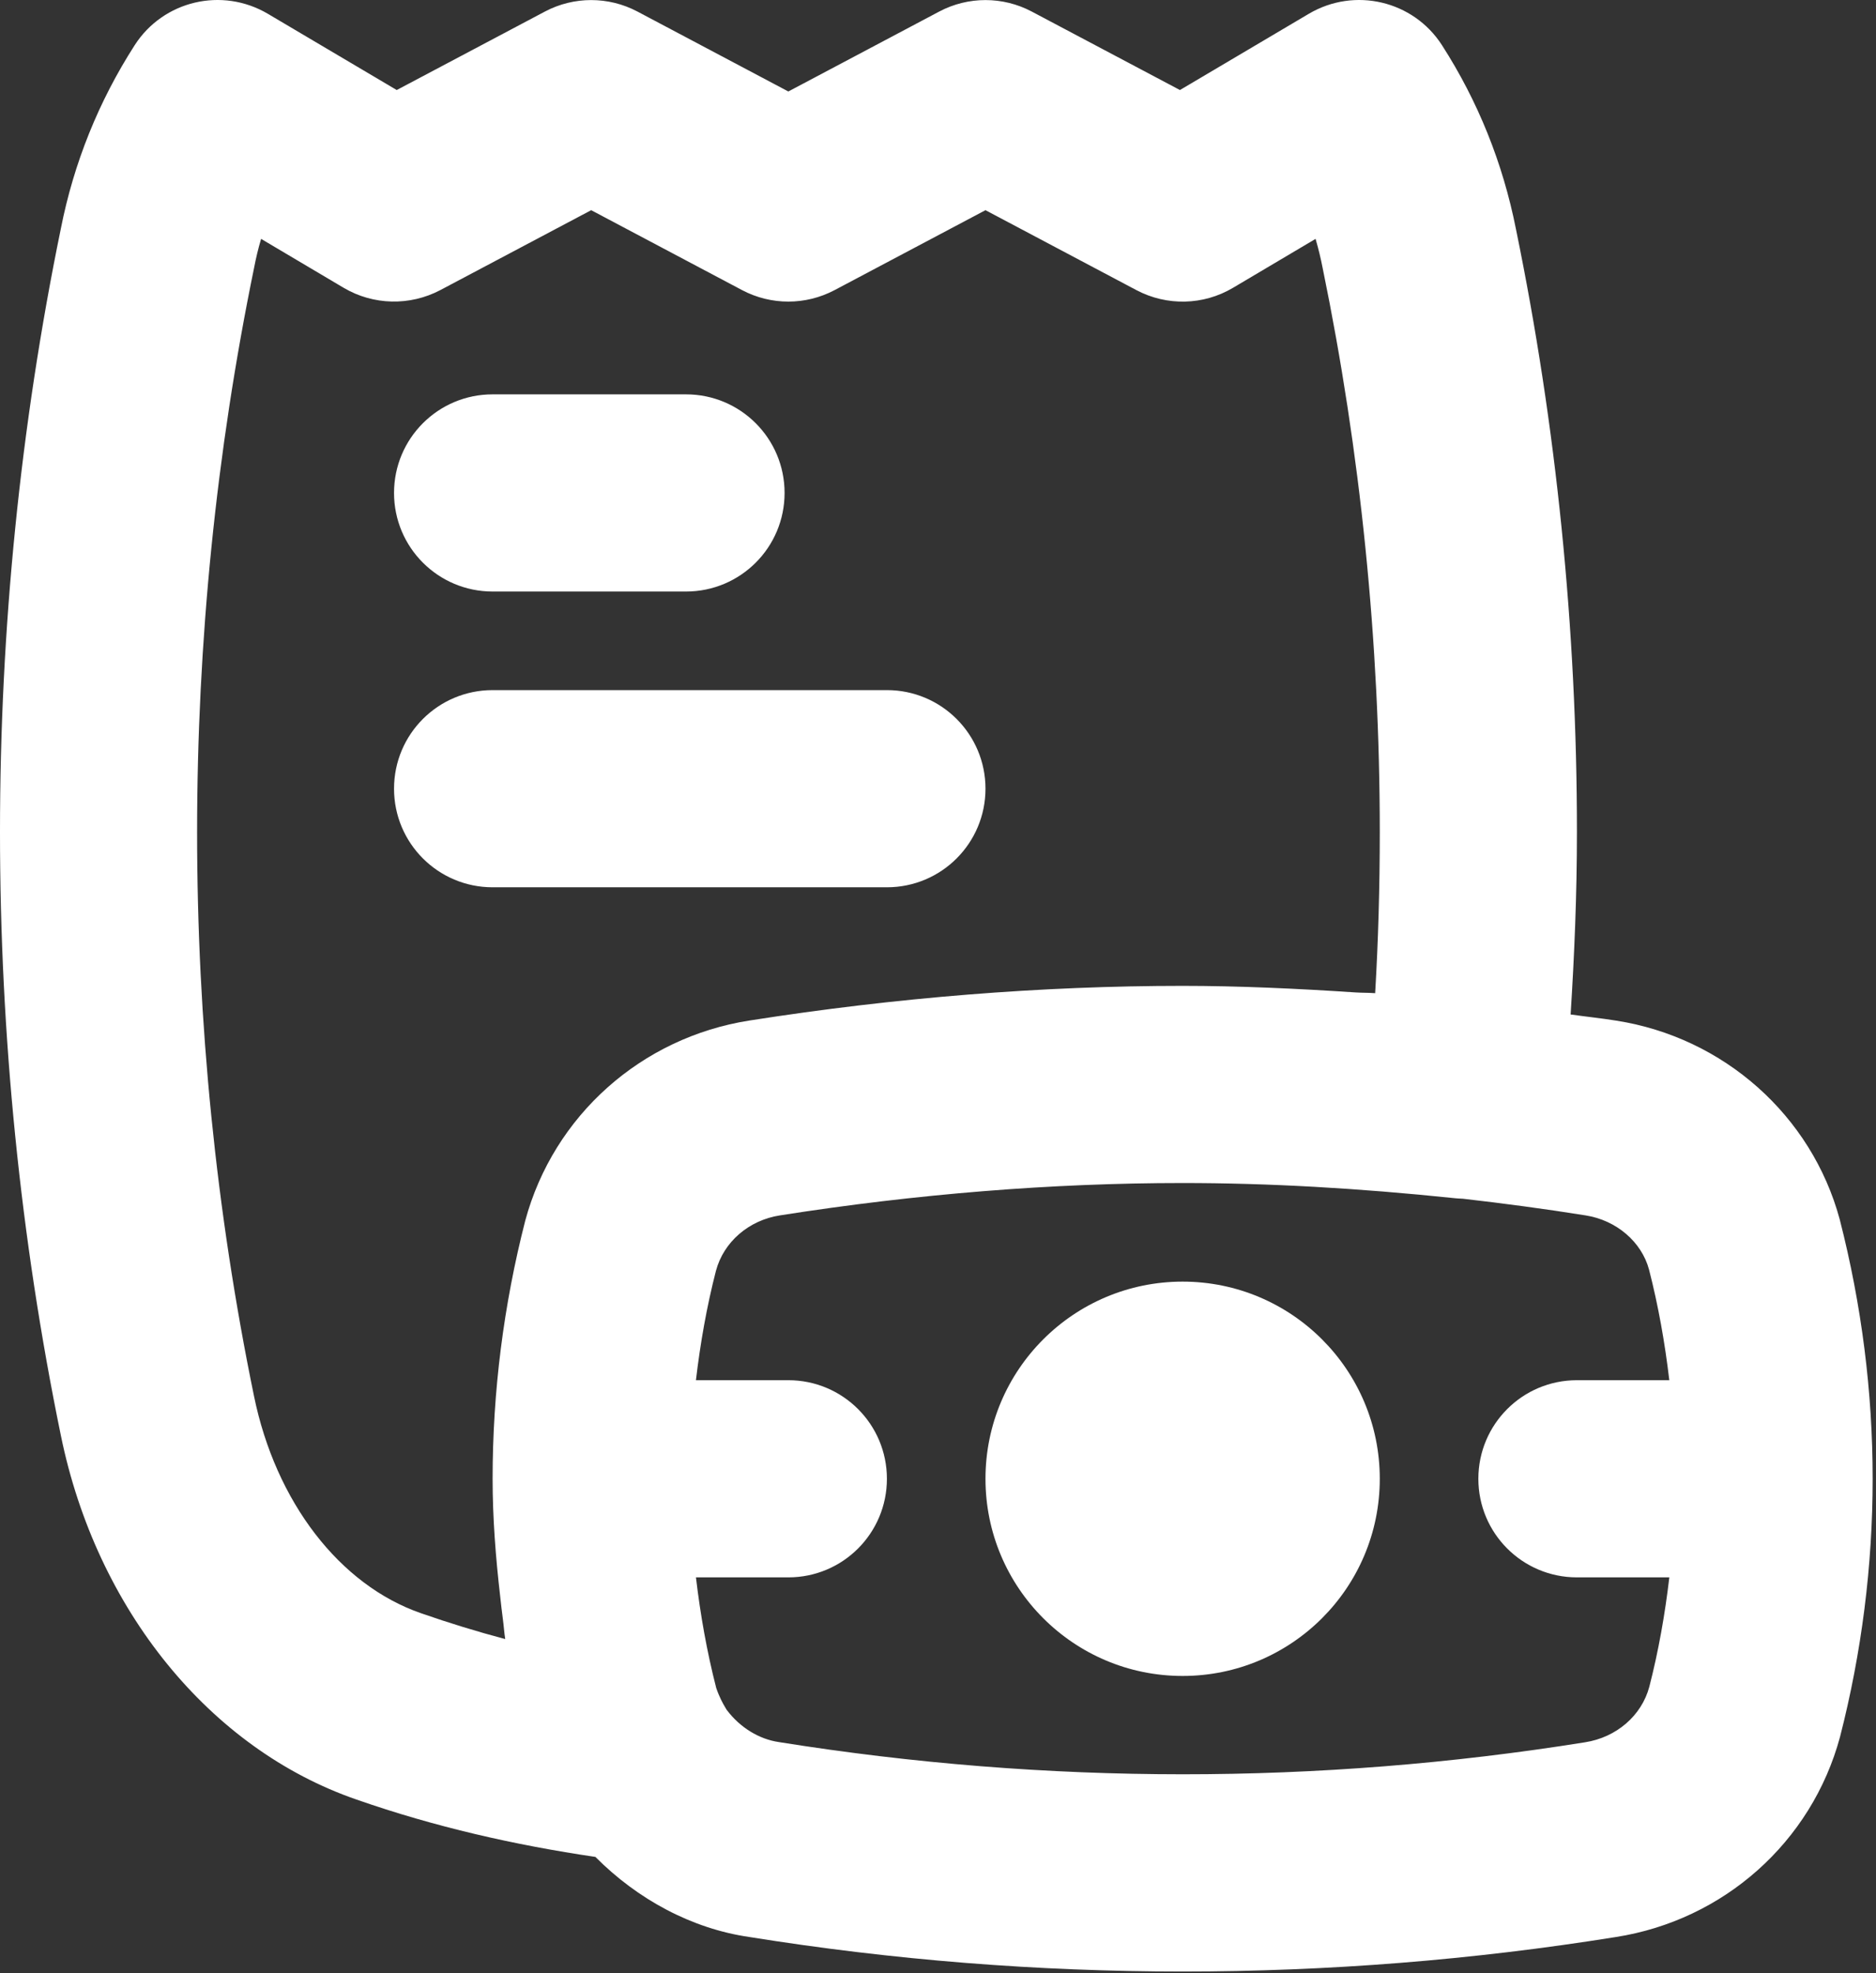 <svg width="406" height="427" viewBox="0 0 406 427" fill="none" xmlns="http://www.w3.org/2000/svg">
<rect x="0" y="0" width="406" height="427" fill="#333333" stroke="none"/>
<path d="M106.609 128.005H148.463C160.255 128.005 169.797 118.463 169.797 106.671C169.797 94.88 160.255 85.338 148.463 85.338H106.609C94.818 85.338 85.276 94.88 85.276 106.671C85.276 118.463 94.818 128.005 106.609 128.005ZM191.943 192.005C203.734 192.005 213.276 182.463 213.276 170.671C213.276 158.88 203.734 149.338 191.943 149.338H106.609C94.818 149.338 85.276 158.88 85.276 170.671C85.276 182.463 94.818 192.005 106.609 192.005H191.943Z" fill="white"/>
<path d="M349.755 220.858C346.497 220.334 343.2 219.999 339.911 219.53C340.724 206.651 341.276 193.641 341.276 180.067C341.276 136.046 336.818 92.108 328.089 49.629C325.255 35.296 319.859 21.9 312.068 9.775C305.88 0.15 293.172 -2.871 283.255 2.983L255.359 19.483L223.255 2.483C217.005 -0.808 209.547 -0.808 203.297 2.483L170.609 19.796L137.922 2.483C131.672 -0.808 124.213 -0.808 117.963 2.483L85.859 19.483L57.964 2.983C48.026 -2.871 35.339 0.15 29.151 9.775C21.359 21.9 15.963 35.296 13.172 49.462C-4.391 134.9 -4.391 225.212 13.172 310.629C20.859 348.275 45.422 378.483 77.172 389.421C94.068 395.328 111.434 399.267 128.854 401.83C137.994 411.032 149.712 417.342 162.109 419.15C193.255 424.15 224.61 426.629 255.964 426.629C287.297 426.629 318.609 424.15 349.672 419.171C373.047 415.525 392.068 398.629 398.214 375.859C402.901 357.587 405.276 338.796 405.276 320.004C405.276 301.212 402.901 282.421 398.151 263.879C392.068 241.379 373.047 224.483 349.755 220.858ZM91.151 349.108C73.526 343.025 59.651 325.025 54.963 302.067C38.547 222.254 38.547 137.858 55.005 57.879C55.401 55.796 55.901 53.733 56.505 51.692L74.401 62.296C80.797 66.067 88.692 66.233 95.255 62.796L127.943 45.483L160.63 62.796C166.88 66.088 174.339 66.088 180.589 62.796L213.276 45.483L245.964 62.796C252.526 66.254 260.422 66.088 266.818 62.296L284.714 51.692C285.318 53.775 285.839 55.9 286.255 58.046C294.443 97.879 298.609 138.921 298.609 180.067C298.609 192.046 298.276 203.567 297.609 214.921C296.139 214.813 294.829 214.856 293.373 214.759C280.519 213.908 267.997 213.337 255.943 213.337C225.484 213.337 193.922 215.858 162.214 220.837C138.839 224.483 119.818 241.379 113.672 264.15C108.984 282.421 106.609 301.212 106.609 320.004C106.609 328.429 107.263 336.884 108.241 345.38C108.43 347.017 108.594 348.663 108.822 350.305C109.023 351.771 109.108 353.221 109.338 354.691C103.255 353.067 97.172 351.212 91.151 349.108ZM343.026 377.025C285.234 386.275 226.63 386.254 168.588 376.983C164.276 376.358 160.172 373.838 157.318 370.067C157.292 370.016 157.252 369.971 157.216 369.926C157.154 369.832 157.051 369.631 156.976 369.512C156.434 368.629 155.656 367.186 155.005 365.275C152.976 357.395 151.57 349.391 150.618 341.337H170.609C182.401 341.337 191.943 331.796 191.943 320.004C191.943 308.213 182.401 298.671 170.609 298.671H150.613C151.558 290.66 152.95 282.731 154.943 275.004C156.609 268.754 162.047 264.046 168.797 263.004C198.359 258.358 227.693 256.004 255.943 256.004C274.443 256.004 293.755 257.087 314.942 259.296C315.338 259.337 315.963 259.379 316.588 259.4C325.338 260.4 334.276 261.587 343.13 263.004C349.838 264.046 355.276 268.754 356.88 274.733C358.909 282.613 360.315 290.617 361.267 298.671H341.276C329.484 298.671 319.943 308.213 319.943 320.004C319.943 331.796 329.484 341.337 341.276 341.337H361.272C360.327 349.348 358.935 357.278 356.943 365.004C355.276 371.254 349.839 375.963 343.026 377.025Z" fill="white"/>
<path d="M255.943 362.671C279.507 362.671 298.609 343.569 298.609 320.005C298.609 296.44 279.507 277.338 255.943 277.338C232.379 277.338 213.276 296.44 213.276 320.005C213.276 343.569 232.379 362.671 255.943 362.671Z" fill="white"/>
</svg>
